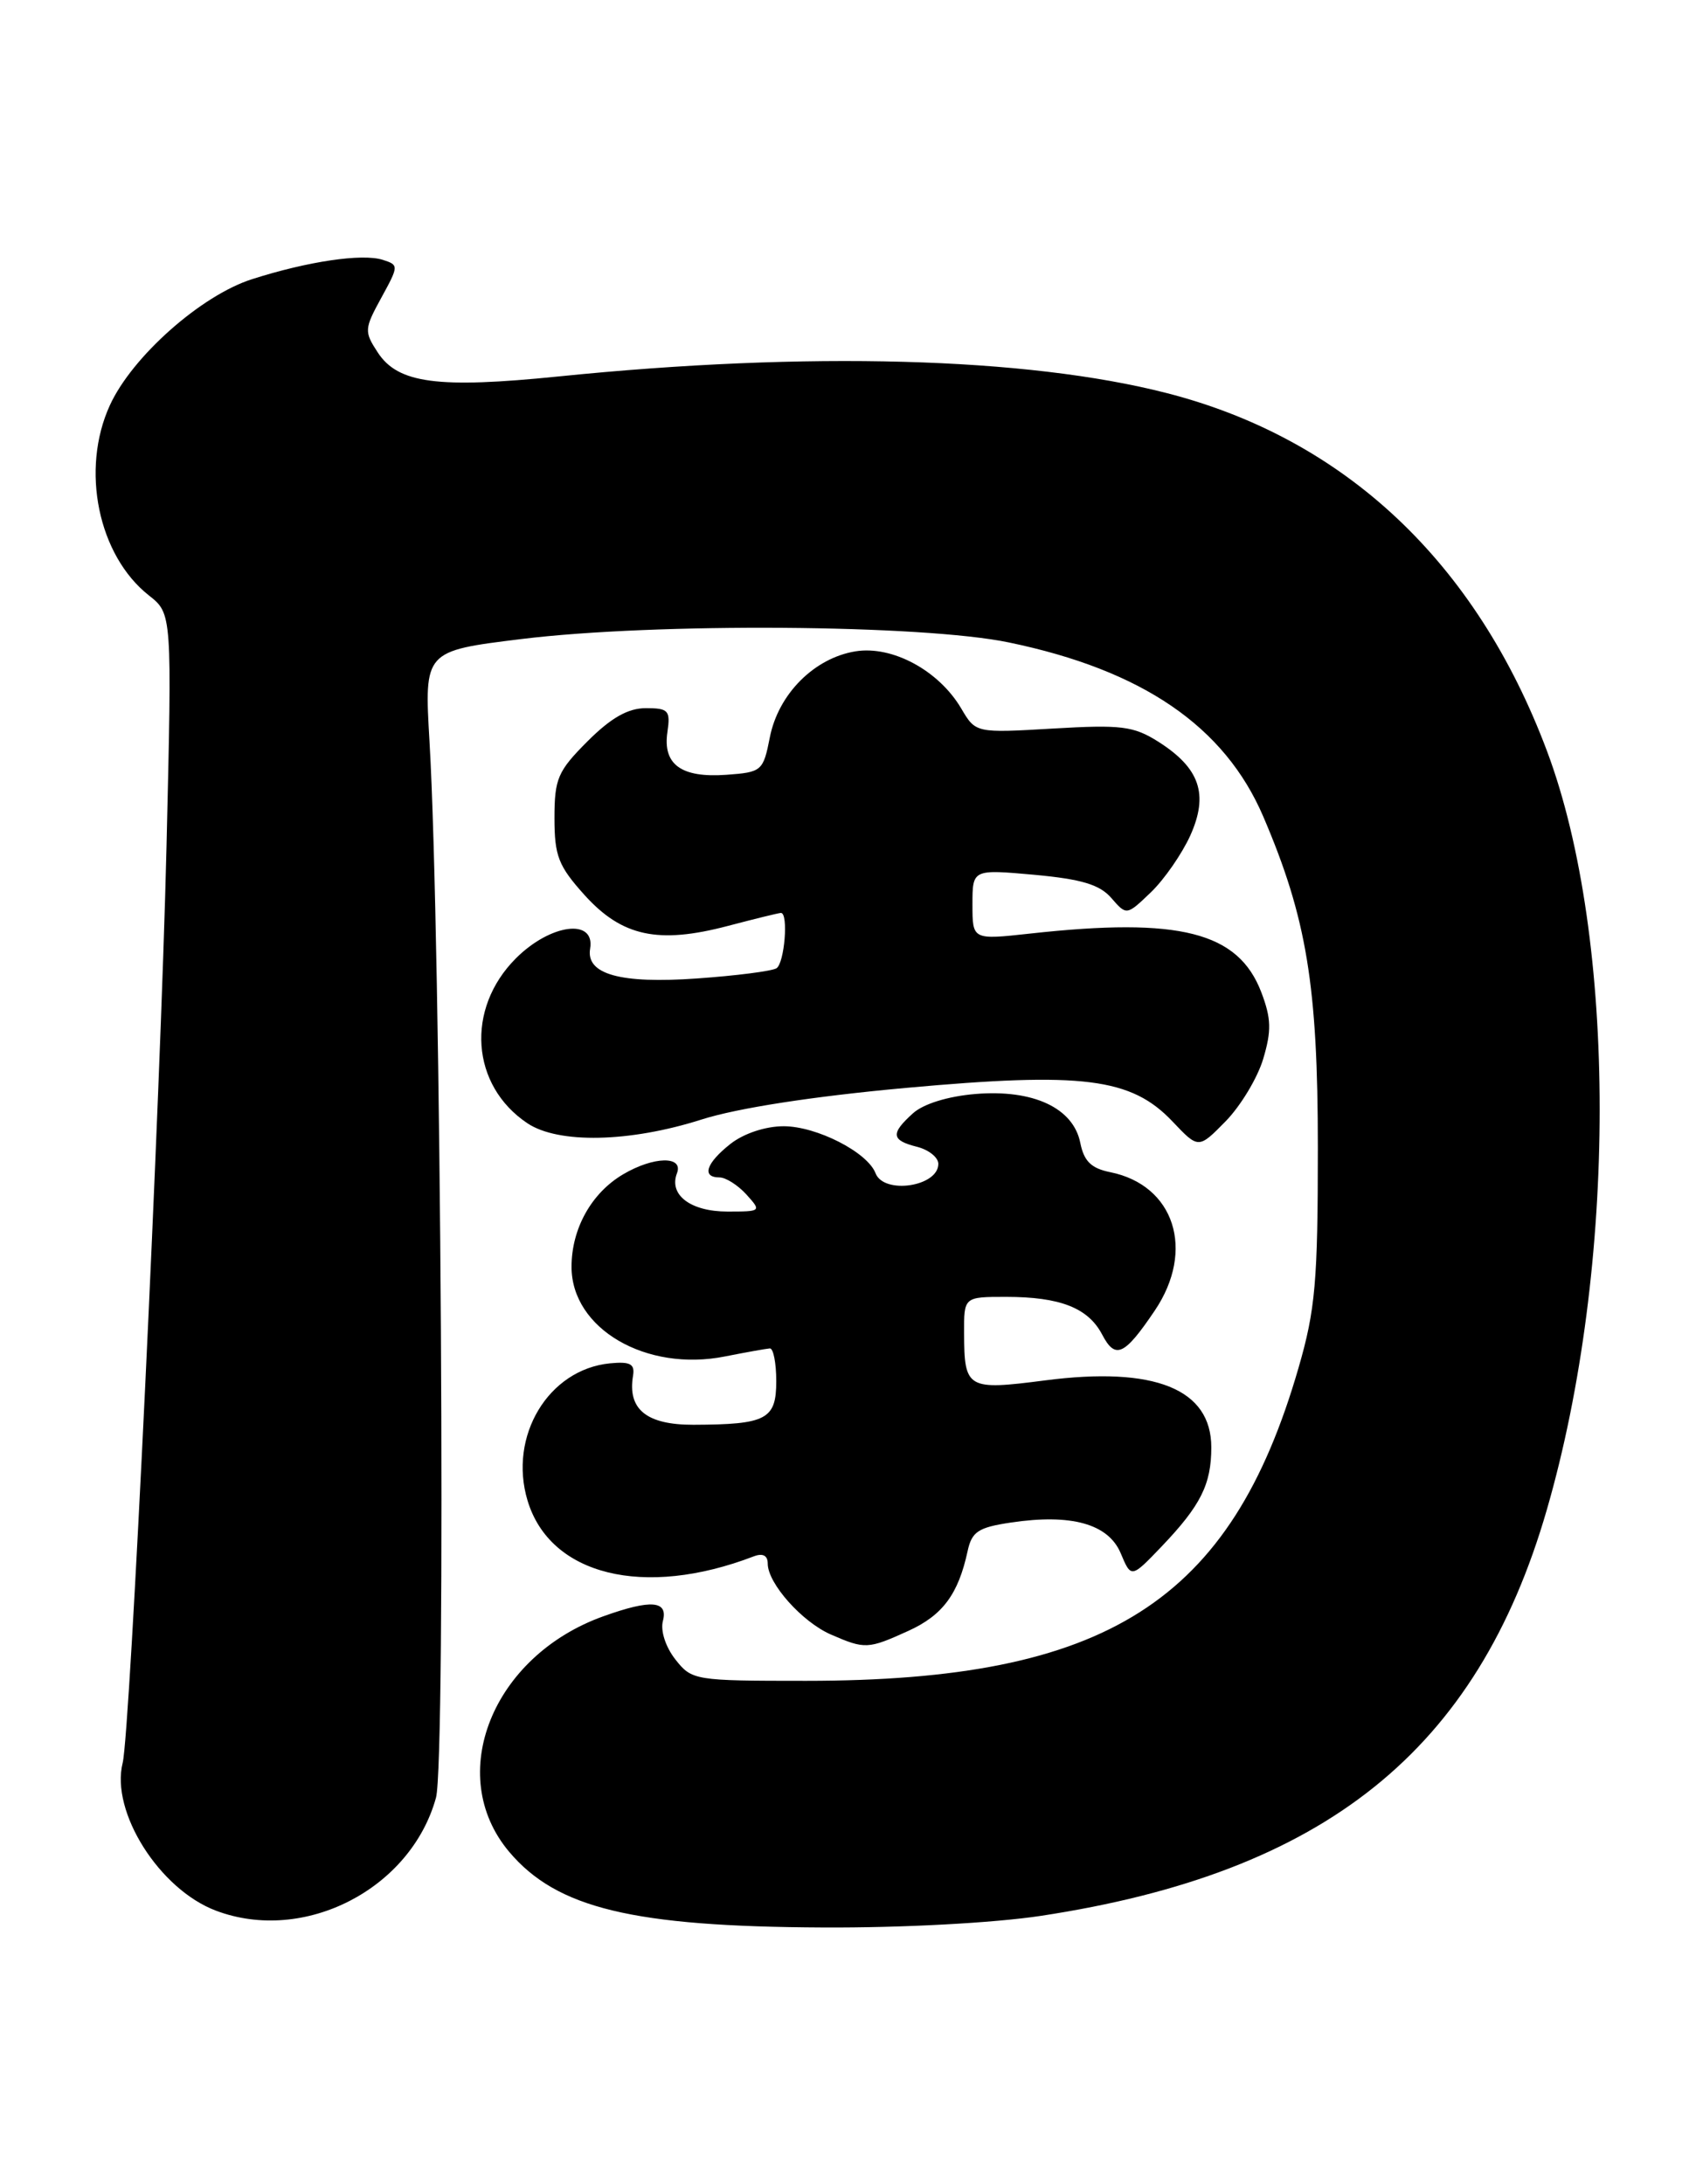 <?xml version="1.0" encoding="UTF-8" standalone="no"?>
<!DOCTYPE svg PUBLIC "-//W3C//DTD SVG 1.1//EN" "http://www.w3.org/Graphics/SVG/1.1/DTD/svg11.dtd" >
<svg xmlns="http://www.w3.org/2000/svg" xmlns:xlink="http://www.w3.org/1999/xlink" version="1.1" viewBox="0 0 198 256">
 <g >
 <path fill="currentColor"
d=" M 122.00 224.55 C 155.33 219.49 173.17 205.18 181.33 176.96 C 189.59 148.43 189.59 109.98 181.35 88.02 C 173.04 65.88 157.65 51.41 136.73 46.06 C 120.32 41.86 94.67 41.16 65.50 44.12 C 51.32 45.56 46.66 44.94 44.29 41.32 C 42.68 38.86 42.70 38.55 44.70 34.90 C 46.76 31.14 46.76 31.06 44.86 30.45 C 42.45 29.69 36.08 30.63 29.55 32.72 C 23.58 34.62 15.49 41.79 12.88 47.50 C 9.43 55.03 11.50 65.10 17.46 69.79 C 20.17 71.93 20.17 71.93 19.52 99.21 C 18.82 128.55 15.25 203.14 14.38 206.62 C 12.94 212.35 18.68 221.44 25.32 223.94 C 35.65 227.84 48.15 221.42 51.11 210.70 C 52.30 206.39 51.71 109.96 50.35 86.90 C 49.73 76.30 49.73 76.30 61.11 74.90 C 76.81 72.97 108.15 73.19 118.28 75.30 C 133.94 78.55 143.56 85.14 148.09 95.70 C 153.18 107.58 154.49 115.52 154.49 134.50 C 154.49 150.20 154.20 153.50 152.23 160.30 C 144.29 187.77 129.77 197.00 94.48 197.00 C 81.43 197.00 81.10 196.95 79.17 194.49 C 78.03 193.04 77.41 191.13 77.71 189.99 C 78.34 187.60 76.33 187.43 70.75 189.43 C 57.72 194.08 52.12 208.04 59.68 217.03 C 65.26 223.66 74.18 225.81 96.50 225.91 C 105.77 225.96 116.50 225.38 122.00 224.55 Z  M 106.50 191.14 C 110.50 189.32 112.34 186.85 113.43 181.81 C 113.92 179.52 114.67 179.02 118.50 178.45 C 125.58 177.39 129.93 178.60 131.38 182.05 C 132.61 184.98 132.61 184.98 136.19 181.24 C 140.75 176.46 142.00 173.98 142.00 169.64 C 142.00 162.79 135.37 160.12 122.50 161.79 C 113.37 162.97 113.04 162.78 113.02 156.25 C 113.00 152.00 113.00 152.00 117.93 152.00 C 124.28 152.00 127.56 153.29 129.20 156.41 C 130.75 159.37 131.80 158.90 135.37 153.61 C 140.15 146.53 137.68 138.89 130.13 137.38 C 127.92 136.93 127.07 136.10 126.64 133.94 C 125.82 129.85 121.12 127.66 114.35 128.22 C 111.12 128.49 108.24 129.38 107.02 130.49 C 104.38 132.87 104.47 133.65 107.50 134.41 C 108.88 134.76 110.00 135.66 110.00 136.41 C 110.00 139.08 103.61 140.03 102.64 137.51 C 101.70 135.05 95.75 132.01 91.88 132.00 C 89.74 132.00 87.20 132.84 85.63 134.07 C 82.77 136.33 82.22 138.00 84.35 138.00 C 85.08 138.00 86.50 138.90 87.50 140.00 C 89.28 141.97 89.25 142.00 85.28 142.00 C 80.96 142.00 78.38 140.05 79.36 137.51 C 80.15 135.45 76.62 135.52 73.04 137.64 C 69.33 139.83 67.00 144.01 67.00 148.48 C 67.00 155.73 75.74 160.83 85.00 158.98 C 87.47 158.49 89.84 158.07 90.25 158.04 C 90.66 158.02 91.00 159.75 91.00 161.88 C 91.00 166.36 89.86 166.96 81.29 166.99 C 75.79 167.00 73.55 165.18 74.21 161.24 C 74.44 159.86 73.88 159.56 71.50 159.79 C 64.29 160.50 59.58 168.32 61.84 175.86 C 64.47 184.64 75.48 187.36 88.37 182.41 C 89.42 182.01 90.00 182.31 90.00 183.26 C 90.00 185.58 94.03 190.11 97.42 191.58 C 101.40 193.31 101.75 193.30 106.50 191.14 Z  M 148.08 124.12 C 149.07 120.81 149.03 119.38 147.87 116.32 C 145.17 109.23 138.32 107.48 120.75 109.42 C 114.00 110.16 114.00 110.16 114.00 106.02 C 114.00 101.88 114.00 101.88 121.25 102.53 C 126.79 103.04 128.92 103.68 130.28 105.25 C 132.07 107.31 132.07 107.31 134.92 104.58 C 136.48 103.08 138.56 100.08 139.54 97.92 C 141.71 93.09 140.66 90.02 135.77 86.92 C 132.88 85.10 131.44 84.92 123.44 85.39 C 114.38 85.92 114.38 85.92 112.68 83.03 C 110.05 78.58 104.60 75.64 100.28 76.34 C 95.45 77.13 91.25 81.34 90.25 86.41 C 89.47 90.37 89.31 90.51 85.15 90.81 C 79.87 91.19 77.68 89.61 78.24 85.81 C 78.61 83.27 78.37 83.00 75.71 83.00 C 73.62 83.00 71.63 84.13 68.88 86.88 C 65.38 90.38 65.00 91.27 65.00 95.88 C 65.00 100.33 65.46 101.50 68.54 104.92 C 72.92 109.76 77.16 110.67 85.30 108.53 C 88.49 107.69 91.30 107.00 91.55 107.00 C 92.45 107.00 91.97 112.90 91.02 113.49 C 90.48 113.82 86.29 114.36 81.71 114.68 C 72.71 115.32 68.67 114.19 69.18 111.19 C 69.79 107.59 64.53 108.27 60.48 112.32 C 54.56 118.24 55.19 127.23 61.84 131.66 C 65.47 134.07 73.80 133.90 82.22 131.22 C 86.45 129.87 95.30 128.50 106.17 127.51 C 126.94 125.62 132.60 126.33 137.45 131.44 C 140.50 134.66 140.50 134.66 143.68 131.42 C 145.43 129.63 147.41 126.35 148.08 124.12 Z "/>
</g>
</svg>